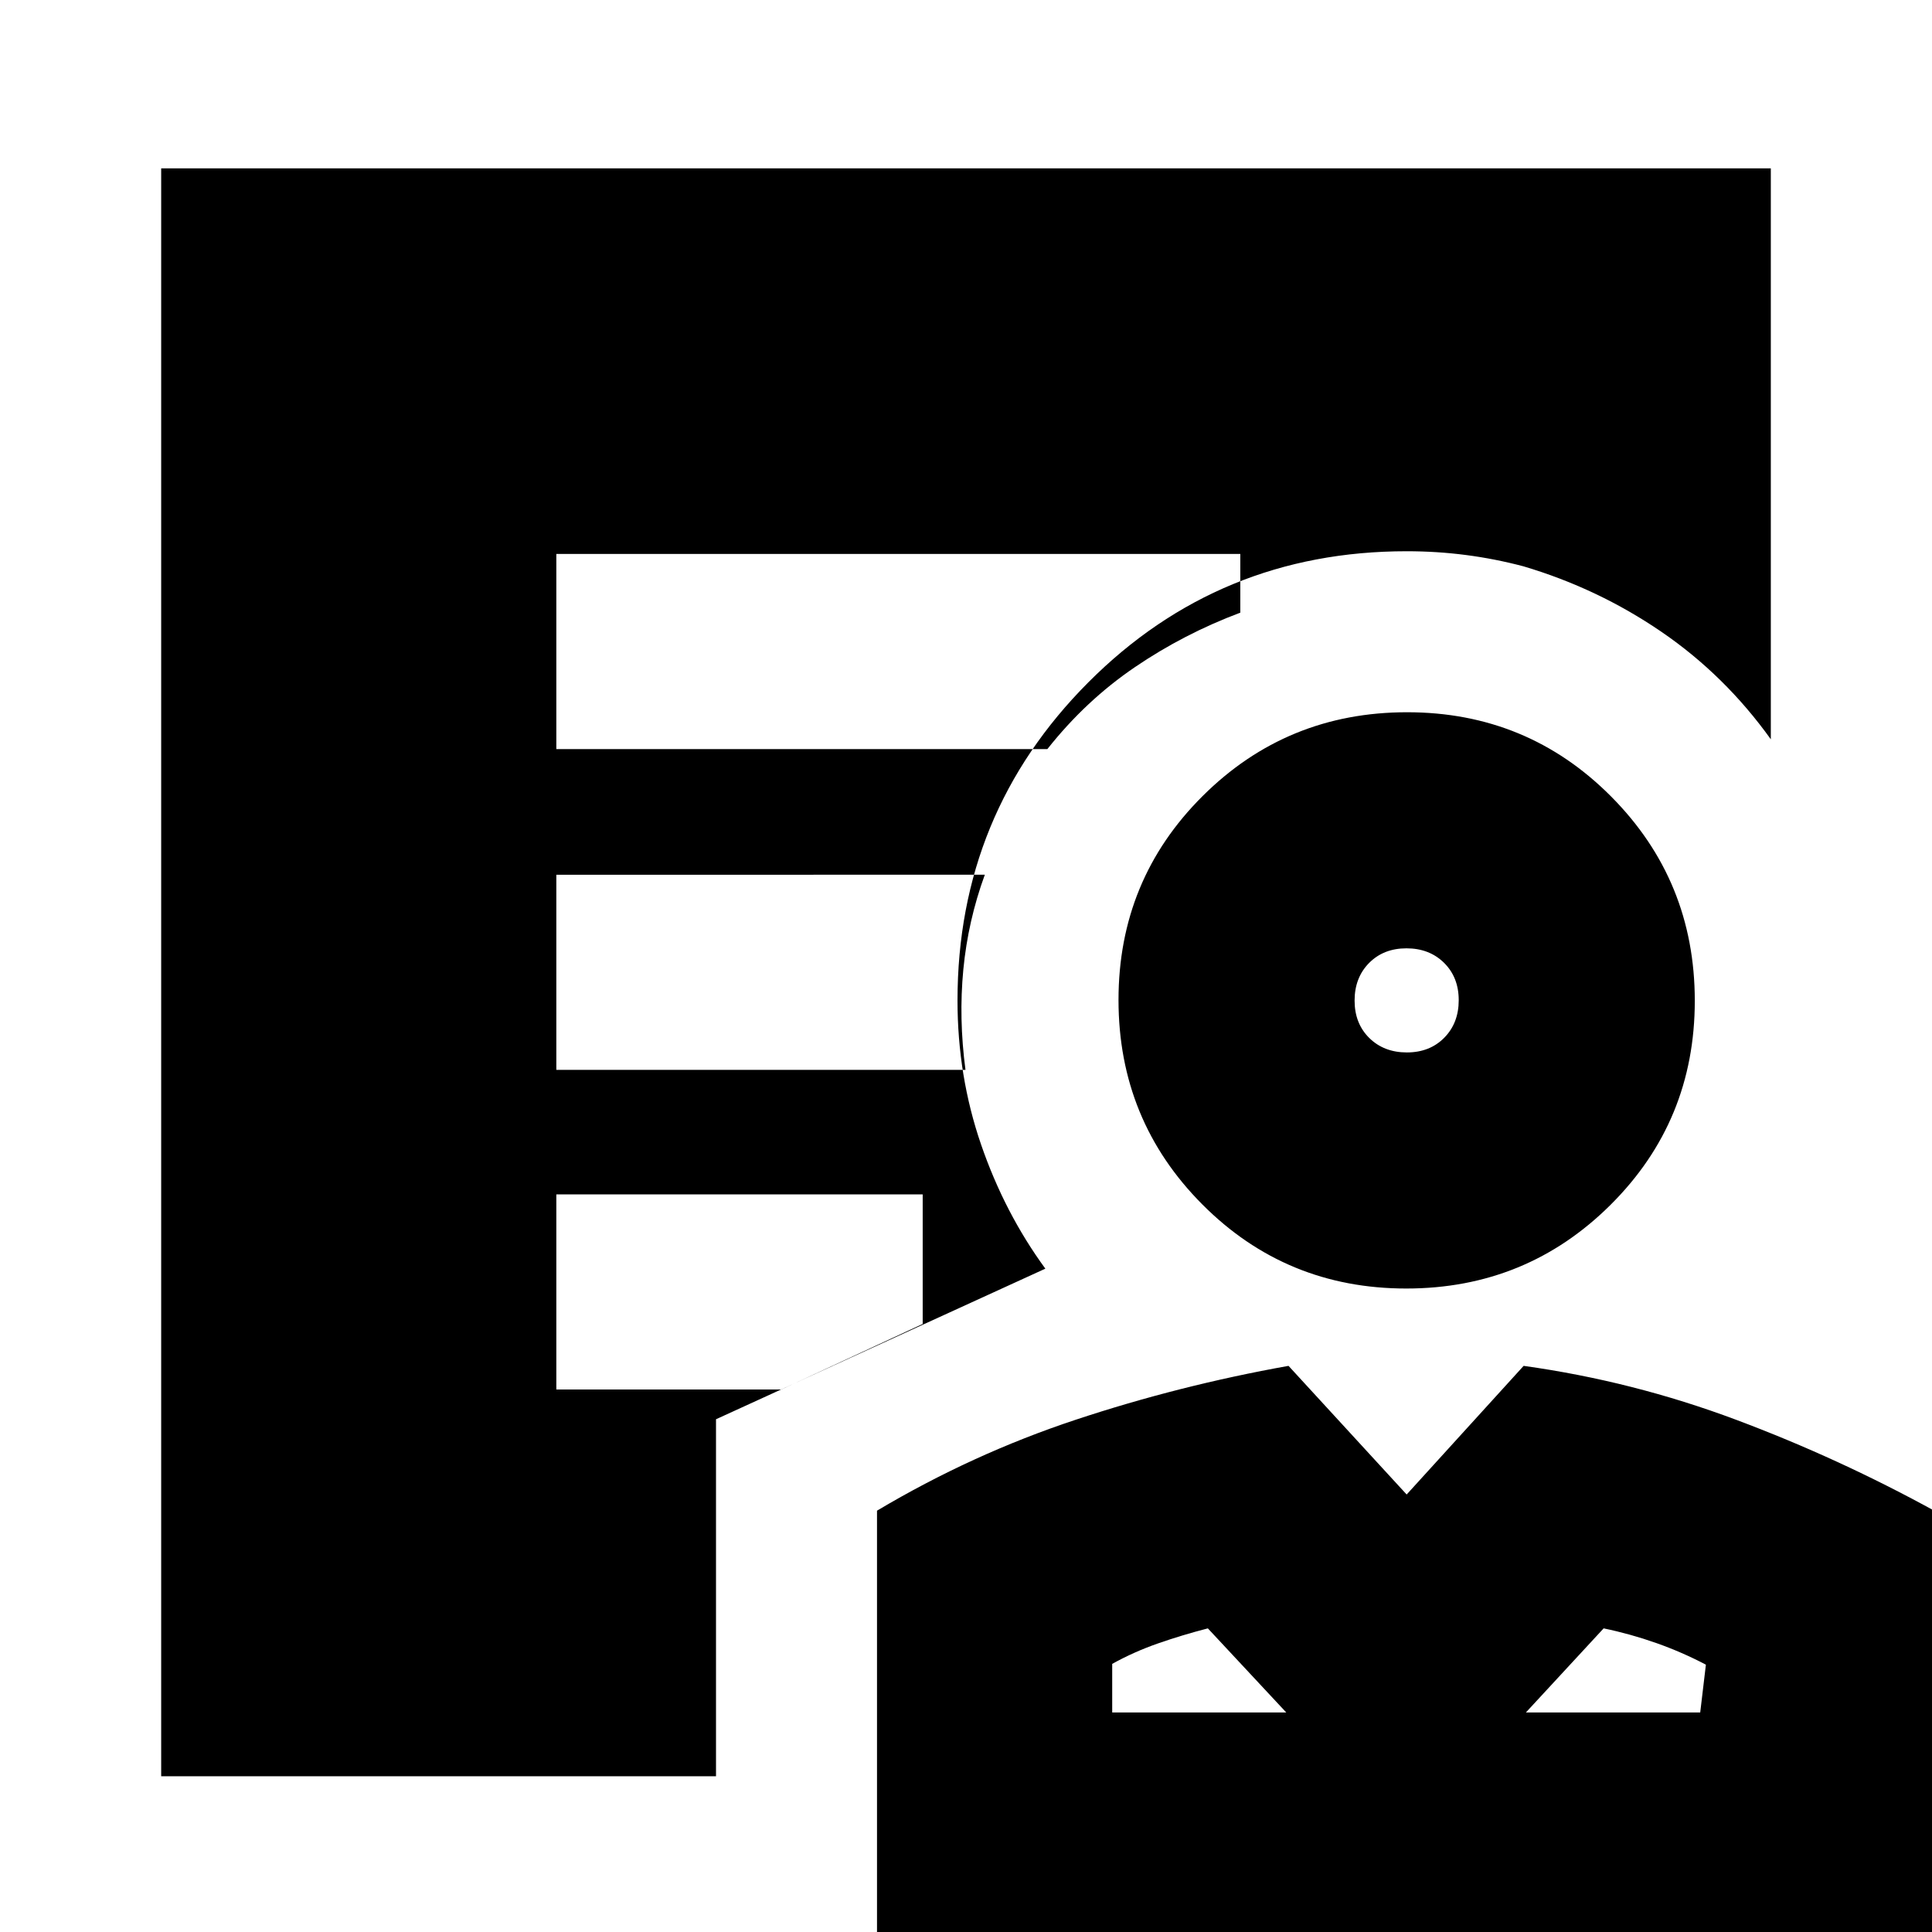 <svg xmlns="http://www.w3.org/2000/svg" height="24" viewBox="0 -960 960 960" width="24"><path d="M698.76-319.74q-59.74 0-101.36-41.82t-41.62-101.55q0-59.74 41.82-101.36t101.56-41.62q59.74 0 101.35 41.82 41.62 41.82 41.62 101.55 0 59.74-41.82 101.36-41.81 41.62-101.55 41.62Zm.3-117.31q11.37 0 18.57-7.29 7.2-7.3 7.2-18.67 0-11.38-7.3-18.58-7.3-7.19-18.67-7.19-11.38 0-18.58 7.29-7.19 7.3-7.19 18.67 0 11.38 7.29 18.58 7.3 7.19 18.68 7.19ZM435.78 8.22v-217.57q47.26-28.13 98.74-45.19 51.48-17.07 105.74-26.77l58.7 63.92 58.13-63.92q54.26 7.57 105.52 26.77 51.26 19.19 99.52 45.76v217H435.78Zm116.87-117.31h86.48l-38.95-41.78q-12.79 3.3-24.72 7.46-11.94 4.15-22.81 10.18v24.14Zm205.57 0h86.61l2.82-23.74q-11.84-6.23-24.7-10.77-12.86-4.53-26.11-7.27l-38.62 41.78Zm-119.09 0Zm119.09 0Zm-402.44 31.7H80.09v-798.96h799.82v283.7q-22.82-31.83-54.34-53.4-31.53-21.56-68.61-32.56v-74.78H203.04v553.04h152.74V-77.39Zm-79.34-510.39h243.99q19.08-24.13 43.5-40.72 24.41-16.59 52.37-27.07v-29.17H276.44v96.96Zm0 159.39h203.3q-3.39-25.61-1.07-49.85 2.33-24.24 10.68-47.11H276.44v96.96Zm0 158.82h111.78l70.26-32.56v-64.39H276.44v96.95Zm79.34 69.22H203.04v-553.04h553.92v74.78q-14.18-3.74-28.57-5.61t-29.43-1.87q-93.23 0-158.2 65.17-64.98 65.17-64.98 158.07 0 37.52 11.7 71.53 11.69 34.01 31.95 61.71l-163.65 74.83v54.43Zm343.18-262.56Z"/></svg>